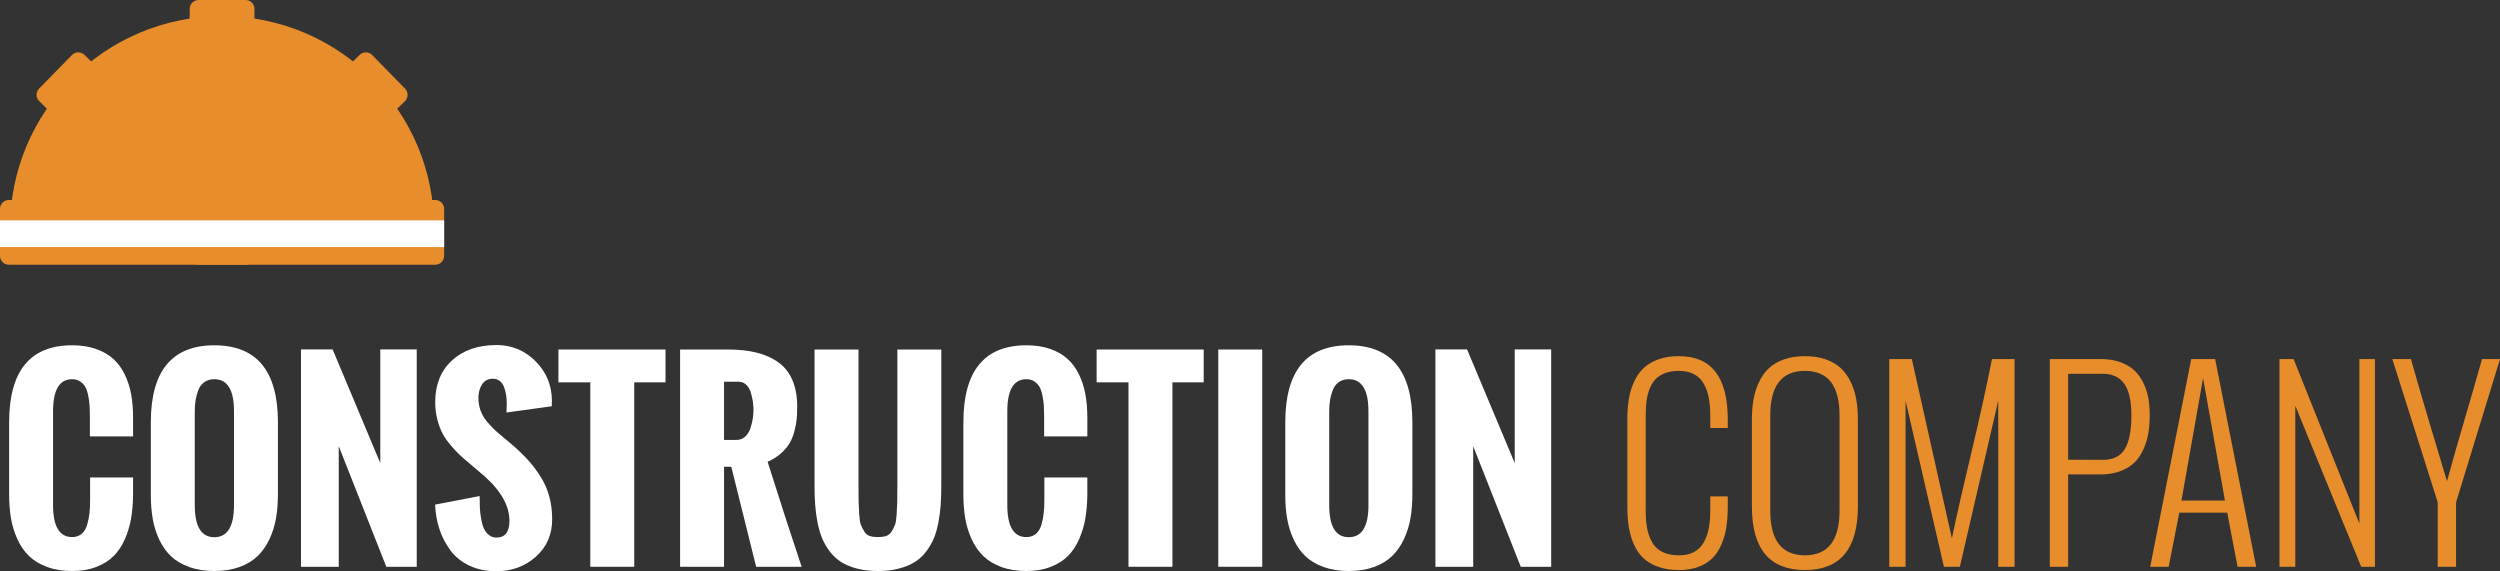 <?xml version="1.0" encoding="utf-8"?>
<!-- Generator: Adobe Illustrator 16.0.0, SVG Export Plug-In . SVG Version: 6.00 Build 0)  -->
<!DOCTYPE svg PUBLIC "-//W3C//DTD SVG 1.1//EN" "http://www.w3.org/Graphics/SVG/1.1/DTD/svg11.dtd">
<svg version="1.1" id="white-logo" xmlns="http://www.w3.org/2000/svg" xmlns:xlink="http://www.w3.org/1999/xlink" x="0px" y="0px"
	 width="1011.361px" height="231.092px" viewBox="0 0 1011.361 231.092" enable-background="new 0 0 1011.361 231.092"
	 xml:space="preserve">
<rect x="0" y="0" width="1011.361" height="231.092" fill="#333333" stroke="none"/>
<g>
	<g>
		<path fill="#E78D2B" d="M89.838,6.527c-47.376,0-85.782,38.406-85.782,85.782h171.564C175.621,44.934,137.214,6.527,89.838,6.527z
			"/>
		<path fill="#E78D2B" d="M176.083,107.1H3.594C1.609,107.1,0,105.49,0,103.506V84.494C0,82.509,1.609,80.9,3.594,80.9h172.489
			c1.984,0,3.593,1.608,3.593,3.594v19.012C179.676,105.49,178.067,107.1,176.083,107.1z"/>
		<path fill="#E78D2B" d="M76.739,103.506V3.594C76.739,1.609,78.347,0,80.332,0h19.012c1.985,0,3.594,1.609,3.594,3.594v99.912
			c0,1.984-1.609,3.594-3.594,3.594H80.332C78.347,107.1,76.739,105.49,76.739,103.506z"/>
		<g>
			<path fill="#E78D2B" d="M34.185,22.204l59.271,57.995c1.418,1.389,1.443,3.664,0.055,5.082l-13.297,13.59
				c-1.388,1.418-3.663,1.443-5.082,0.055L15.862,40.931c-1.418-1.388-1.443-3.663-0.055-5.081l13.296-13.59
				C30.491,20.842,32.766,20.816,34.185,22.204z"/>
			<path fill="#E78D2B" d="M145.492,22.204L86.22,80.199c-1.419,1.389-1.443,3.664-0.056,5.082l13.297,13.59
				c1.388,1.418,3.663,1.443,5.082,0.055l59.271-57.995c1.418-1.388,1.443-3.663,0.055-5.081l-13.297-13.59
				C149.185,20.842,146.91,20.816,145.492,22.204z"/>
		</g>
	</g>
	<rect y="89.141" fill="#ffffff" width="179.676" height="10.811"/>
	<g>
		<path fill="#ffffff" d="M3.695,199.939v-29.102c0-20.769,8.496-31.152,25.488-31.152c3.581,0,6.763,0.48,9.546,1.439
			c2.783,0.961,5.119,2.287,7.007,3.98c1.888,1.692,3.442,3.775,4.663,6.25c1.221,2.474,2.1,5.159,2.637,8.057
			c0.537,2.896,0.806,6.087,0.806,9.57v7.568h-17.48v-8.105c0-1.596-0.033-2.971-0.098-4.127c-0.065-1.154-0.236-2.473-0.513-3.955
			c-0.277-1.48-0.651-2.686-1.123-3.613c-0.472-0.928-1.172-1.717-2.1-2.367c-0.928-0.651-2.043-0.977-3.345-0.977
			c-5.144,0-7.715,4.329-7.715,12.988v37.939c0,8.627,2.571,12.939,7.715,12.939c1.53,0,2.815-0.439,3.857-1.318
			c1.042-0.879,1.79-2.125,2.246-3.736c0.456-1.611,0.765-3.189,0.928-4.736c0.163-1.545,0.244-3.312,0.244-5.297v-9.033h17.383
			v7.422c-0.065,3.353-0.342,6.445-0.83,9.277s-1.318,5.582-2.49,8.252s-2.661,4.924-4.468,6.762
			c-1.807,1.84-4.143,3.32-7.007,4.443c-2.865,1.123-6.152,1.686-9.863,1.686c-3.809,0-7.186-0.547-10.132-1.637
			c-2.946-1.09-5.371-2.555-7.275-4.395c-1.904-1.838-3.475-4.102-4.712-6.787c-1.237-2.686-2.108-5.508-2.612-8.471
			C3.947,206.742,3.695,203.487,3.695,199.939z"/>
		<path fill="#ffffff" d="M61.02,200.379v-29.541c0-20.769,8.561-31.152,25.684-31.152c17.155,0,25.732,10.384,25.732,31.152v29.102
			c0,3.516-0.261,6.762-0.781,9.74c-0.521,2.979-1.408,5.803-2.661,8.473c-1.253,2.67-2.849,4.939-4.785,6.811
			c-1.937,1.873-4.387,3.346-7.349,4.42c-2.962,1.074-6.348,1.611-10.156,1.611c-3.776,0-7.146-0.529-10.107-1.588
			c-2.962-1.057-5.404-2.49-7.324-4.297c-1.921-1.807-3.508-4.02-4.761-6.641c-1.253-2.619-2.148-5.41-2.686-8.373
			S61.02,203.895,61.02,200.379z M94.662,204.383v-37.988c0-8.659-2.653-12.988-7.959-12.988c-1.595,0-2.946,0.398-4.053,1.195
			c-1.107,0.799-1.921,1.889-2.441,3.271c-0.521,1.385-0.887,2.752-1.099,4.102c-0.212,1.352-0.317,2.824-0.317,4.42v37.988
			c0,8.627,2.637,12.939,7.91,12.939C92.009,217.322,94.662,213.01,94.662,204.383z"/>
		<path fill="#ffffff" d="M121.762,229.285v-87.939h12.793l19.287,45.996v-45.996h14.746v87.939h-12.305l-19.238-48.779v48.779
			H121.762z"/>
		<path fill="#ffffff" d="M176.01,204.139l18.018-3.467c0,1.79,0.032,3.369,0.098,4.736c0.065,1.367,0.236,2.855,0.513,4.467
			c0.276,1.611,0.651,2.93,1.123,3.955c0.472,1.025,1.139,1.889,2.002,2.588c0.862,0.701,1.88,1.051,3.052,1.051
			c3.516,0,5.273-2.246,5.273-6.738c0-6.152-3.467-12.272-10.4-18.359l-5.518-4.688c-1.758-1.465-3.158-2.686-4.199-3.662
			c-1.042-0.977-2.271-2.295-3.687-3.955s-2.523-3.264-3.32-4.811c-0.798-1.545-1.481-3.409-2.051-5.59
			c-0.57-2.182-0.854-4.492-0.854-6.934c0-7.129,2.262-12.77,6.787-16.92c4.524-4.15,10.53-6.225,18.018-6.225
			c6.217,0,11.507,2.213,15.869,6.641c4.362,4.427,6.543,9.766,6.543,16.016l-0.049,0.635c0,0.423,0,0.911,0,1.465l-18.359,2.539
			c0-0.358,0.024-0.92,0.073-1.686c0.049-0.764,0.073-1.391,0.073-1.879c0-1.172-0.082-2.295-0.244-3.369
			c-0.163-1.074-0.432-2.148-0.806-3.223c-0.375-1.074-0.952-1.93-1.733-2.564s-1.726-0.951-2.832-0.951
			c-1.953,0-3.418,0.765-4.395,2.295c-0.977,1.529-1.465,3.336-1.465,5.42c0,1.822,0.285,3.531,0.854,5.127
			c0.569,1.595,1.432,3.084,2.588,4.467c1.155,1.385,2.222,2.531,3.198,3.443c0.977,0.911,2.278,2.025,3.906,3.344
			c1.627,1.318,2.783,2.287,3.467,2.906c2.506,2.213,4.622,4.289,6.348,6.225c1.725,1.938,3.353,4.127,4.883,6.568
			c1.53,2.441,2.677,5.078,3.442,7.91c0.765,2.832,1.147,5.893,1.147,9.18c0,6.152-2.197,11.189-6.592,15.111
			c-4.395,3.924-9.733,5.885-16.016,5.885c-4.069,0-7.683-0.75-10.84-2.246c-3.158-1.498-5.705-3.531-7.642-6.104
			c-1.937-2.572-3.426-5.42-4.468-8.545C176.774,211.072,176.172,207.719,176.01,204.139z"/>
		<path fill="#ffffff" d="M238.803,229.285v-74.609h-12.891v-13.281h43.311v13.281h-12.646v74.609H238.803z"/>
		<path fill="#ffffff" d="M275.131,229.285v-87.891h19.336c4.395,0,8.26,0.414,11.597,1.244c3.336,0.83,6.258,2.133,8.765,3.906
			c2.506,1.775,4.411,4.168,5.713,7.178c1.302,3.012,1.953,6.617,1.953,10.816c0,1.822-0.065,3.45-0.195,4.883
			c-0.13,1.432-0.432,3.068-0.903,4.906c-0.472,1.84-1.115,3.467-1.929,4.883c-0.814,1.416-1.986,2.809-3.516,4.176
			c-1.53,1.367-3.337,2.506-5.42,3.418c5.273,16.731,9.863,30.893,13.77,42.48h-18.408l-10.059-40.479h-2.93v40.479H275.131z
			 M292.904,177.967h5.078c1.367,0,2.539-0.456,3.516-1.367c0.977-0.912,1.685-2.067,2.124-3.467c0.439-1.4,0.749-2.686,0.928-3.857
			c0.179-1.172,0.269-2.279,0.269-3.32c0-1.042-0.073-2.116-0.22-3.223c-0.146-1.107-0.407-2.336-0.781-3.688
			c-0.375-1.35-0.993-2.457-1.855-3.32c-0.863-0.861-1.913-1.293-3.149-1.293h-5.908V177.967z"/>
		<path fill="#ffffff" d="M329.525,196.619v-55.225h17.773v54.688c0,3.125,0.016,5.395,0.049,6.811
			c0.032,1.416,0.114,3.143,0.244,5.176c0.13,2.035,0.358,3.459,0.684,4.273c0.325,0.814,0.773,1.693,1.343,2.637
			c0.569,0.943,1.31,1.562,2.222,1.855c0.911,0.293,2.018,0.439,3.32,0.439c1.302,0,2.409-0.146,3.32-0.439
			c0.911-0.293,1.652-0.904,2.222-1.832c0.569-0.928,1.017-1.797,1.343-2.611c0.325-0.814,0.553-2.223,0.684-4.225
			c0.13-2.002,0.211-3.693,0.244-5.078c0.032-1.383,0.049-3.621,0.049-6.713c0-0.131,0-0.229,0-0.293v-54.688h17.773v55.225
			c0,2.799-0.082,5.338-0.244,7.617c-0.163,2.279-0.472,4.639-0.928,7.08c-0.456,2.441-1.074,4.598-1.855,6.469
			c-0.781,1.873-1.823,3.662-3.125,5.371c-1.302,1.709-2.84,3.117-4.614,4.225c-1.774,1.107-3.915,1.984-6.421,2.637
			c-2.507,0.65-5.322,0.977-8.447,0.977s-5.941-0.326-8.447-0.977c-2.507-0.652-4.639-1.529-6.396-2.637s-3.288-2.516-4.59-4.225
			c-1.302-1.709-2.344-3.498-3.125-5.371c-0.781-1.871-1.408-4.027-1.88-6.469c-0.472-2.441-0.79-4.801-0.952-7.08
			C329.606,201.957,329.525,199.418,329.525,196.619z"/>
		<path fill="#ffffff" d="M389.73,199.939v-29.102c0-20.769,8.496-31.152,25.488-31.152c3.581,0,6.763,0.48,9.546,1.439
			c2.783,0.961,5.119,2.287,7.007,3.98c1.888,1.692,3.442,3.775,4.663,6.25c1.221,2.474,2.1,5.159,2.637,8.057
			c0.537,2.896,0.806,6.087,0.806,9.57v7.568h-17.48v-8.105c0-1.596-0.033-2.971-0.098-4.127c-0.065-1.154-0.236-2.473-0.513-3.955
			c-0.277-1.48-0.651-2.686-1.123-3.613c-0.472-0.928-1.172-1.717-2.1-2.367c-0.928-0.651-2.043-0.977-3.345-0.977
			c-5.144,0-7.715,4.329-7.715,12.988v37.939c0,8.627,2.571,12.939,7.715,12.939c1.53,0,2.815-0.439,3.857-1.318
			c1.042-0.879,1.79-2.125,2.246-3.736c0.456-1.611,0.765-3.189,0.928-4.736c0.163-1.545,0.244-3.312,0.244-5.297v-9.033h17.383
			v7.422c-0.065,3.353-0.342,6.445-0.83,9.277s-1.318,5.582-2.49,8.252s-2.661,4.924-4.468,6.762
			c-1.807,1.84-4.143,3.32-7.007,4.443c-2.865,1.123-6.152,1.686-9.863,1.686c-3.809,0-7.186-0.547-10.132-1.637
			c-2.946-1.09-5.371-2.555-7.275-4.395c-1.904-1.838-3.475-4.102-4.712-6.787c-1.237-2.686-2.108-5.508-2.612-8.471
			C389.982,206.742,389.73,203.487,389.73,199.939z"/>
		<path fill="#ffffff" d="M456.527,229.285v-74.609h-12.891v-13.281h43.311v13.281h-12.646v74.609H456.527z"/>
		<path fill="#ffffff" d="M492.855,229.285v-87.891h17.773v87.891H492.855z"/>
		<path fill="#ffffff" d="M519.955,200.379v-29.541c0-20.769,8.561-31.152,25.684-31.152c17.154,0,25.732,10.384,25.732,31.152
			v29.102c0,3.516-0.26,6.762-0.781,9.74s-1.408,5.803-2.66,8.473c-1.254,2.67-2.85,4.939-4.785,6.811
			c-1.938,1.873-4.387,3.346-7.35,4.42s-6.348,1.611-10.156,1.611c-3.775,0-7.145-0.529-10.107-1.588
			c-2.963-1.057-5.404-2.49-7.324-4.297s-3.508-4.02-4.76-6.641c-1.254-2.619-2.148-5.41-2.686-8.373
			S519.955,203.895,519.955,200.379z M553.597,204.383v-37.988c0-8.659-2.652-12.988-7.959-12.988c-1.596,0-2.945,0.398-4.053,1.195
			c-1.107,0.799-1.92,1.889-2.441,3.271c-0.521,1.385-0.887,2.752-1.098,4.102c-0.213,1.352-0.318,2.824-0.318,4.42v37.988
			c0,8.627,2.637,12.939,7.91,12.939C550.945,217.322,553.597,213.01,553.597,204.383z"/>
		<path fill="#ffffff" d="M580.697,229.285v-87.939h12.793l19.287,45.996v-45.996h14.746v87.939h-12.305l-19.238-48.779v48.779
			H580.697z"/>
		<path fill="#E78D2B" d="M658.333,204.92v-35.205c0-2.995,0.195-5.713,0.586-8.154s1.082-4.77,2.076-6.982
			c0.992-2.214,2.27-4.078,3.832-5.592s3.557-2.709,5.982-3.588c2.424-0.879,5.232-1.318,8.422-1.318
			c13.15,0,19.727,8.545,19.727,25.635v3.418h-7.08v-5.078c0-2.702-0.203-5.095-0.609-7.178c-0.408-2.084-1.084-3.963-2.027-5.641
			c-0.943-1.676-2.254-2.961-3.93-3.857c-1.678-0.895-3.703-1.342-6.08-1.342c-2.148,0-4.02,0.301-5.615,0.902
			c-1.596,0.604-2.889,1.425-3.881,2.467c-0.994,1.041-1.791,2.344-2.393,3.906c-0.604,1.562-1.018,3.197-1.246,4.906
			s-0.342,3.654-0.342,5.836v38.525c0,2.768,0.195,5.168,0.586,7.201c0.391,2.035,1.066,3.906,2.027,5.615
			c0.959,1.709,2.352,3.012,4.174,3.906c1.822,0.896,4.053,1.344,6.689,1.344c2.377,0,4.402-0.447,6.08-1.344
			c1.676-0.895,2.986-2.188,3.93-3.881s1.619-3.58,2.027-5.664c0.406-2.084,0.609-4.477,0.609-7.178v-5.762h7.08v4.102
			c0,2.963-0.18,5.664-0.537,8.105s-1,4.777-1.928,7.006c-0.928,2.23-2.125,4.102-3.59,5.615s-3.354,2.719-5.664,3.613
			s-4.98,1.344-8.008,1.344c-3.256,0-6.111-0.449-8.568-1.344c-2.459-0.895-4.461-2.1-6.006-3.613
			c-1.547-1.514-2.801-3.385-3.76-5.615c-0.961-2.229-1.629-4.557-2.002-6.982C658.521,210.625,658.333,207.914,658.333,204.92z"/>
		<path fill="#E78D2B" d="M708.724,204.92v-35.205c0-2.963,0.221-5.681,0.66-8.154c0.439-2.475,1.18-4.811,2.221-7.008
			s2.359-4.053,3.955-5.566s3.629-2.709,6.104-3.588s5.307-1.318,8.496-1.318s6.021,0.439,8.496,1.318s4.508,2.074,6.104,3.588
			s2.914,3.369,3.955,5.566s1.783,4.533,2.223,7.008c0.439,2.474,0.658,5.191,0.658,8.154v35.205
			c0,17.123-7.145,25.684-21.436,25.684S708.724,222.043,708.724,204.92z M744.173,206.58v-38.525
			c0-12.012-4.672-18.018-14.014-18.018s-14.014,6.006-14.014,18.018v38.525c0,12.045,4.672,18.066,14.014,18.066
			S744.173,218.625,744.173,206.58z"/>
		<path fill="#E78D2B" d="M764.291,229.285v-84.033h9.131l16.211,72.559c1.986-9.506,4.623-21.135,7.91-34.889
			c3.287-13.752,6.055-26.31,8.301-37.67h9.131v84.033h-6.592v-67.236l-15.527,67.236h-6.445l-15.527-67.188v67.188H764.291z"/>
		<path fill="#E78D2B" d="M829.232,229.285v-84.033h20.557c2.93,0,5.533,0.398,7.812,1.195c2.279,0.799,4.166,1.881,5.664,3.248
			s2.734,3.027,3.711,4.98s1.668,4.012,2.076,6.176c0.406,2.166,0.609,4.501,0.609,7.008c0,2.571-0.17,4.947-0.512,7.129
			c-0.342,2.181-0.977,4.346-1.904,6.494s-2.117,3.963-3.564,5.443c-1.449,1.482-3.361,2.686-5.738,3.613s-5.111,1.393-8.203,1.393
			h-13.086v37.354H829.232z M836.654,185.975l13.965,0.049c4.166,0.032,7.145-1.408,8.936-4.322
			c1.791-2.912,2.686-7.479,2.686-13.695c0-5.795-0.961-10.043-2.881-12.744c-1.92-2.702-4.834-4.053-8.74-4.053h-13.965V185.975z"
			/>
		<path fill="#E78D2B" d="M877.328,229.285h-7.471l16.602-84.033h9.668l16.602,84.033h-7.52l-4.199-21.875h-19.385L877.328,229.285z
			 M882.503,202.479h17.578l-8.838-49.512L882.503,202.479z"/>
		<path fill="#E78D2B" d="M922.152,229.285v-84.033h5.713l26.611,66.553v-66.553h6.299v84.033h-5.566l-26.66-65.137v65.137H922.152z
			"/>
		<path fill="#E78D2B" d="M986.166,229.285v-26.074l-18.359-57.959h7.52c0.65,2.344,1.596,5.647,2.832,9.912
			c1.236,4.264,2.506,8.594,3.809,12.988s2.564,8.617,3.785,12.67s2.221,7.382,3.002,9.986l1.172,3.857
			c2.084-7.65,4.492-16.105,7.227-25.367c2.734-9.26,5.045-17.276,6.934-24.047h7.275l-17.773,57.959v26.074H986.166z"/>
	</g>
</g>
</svg>
